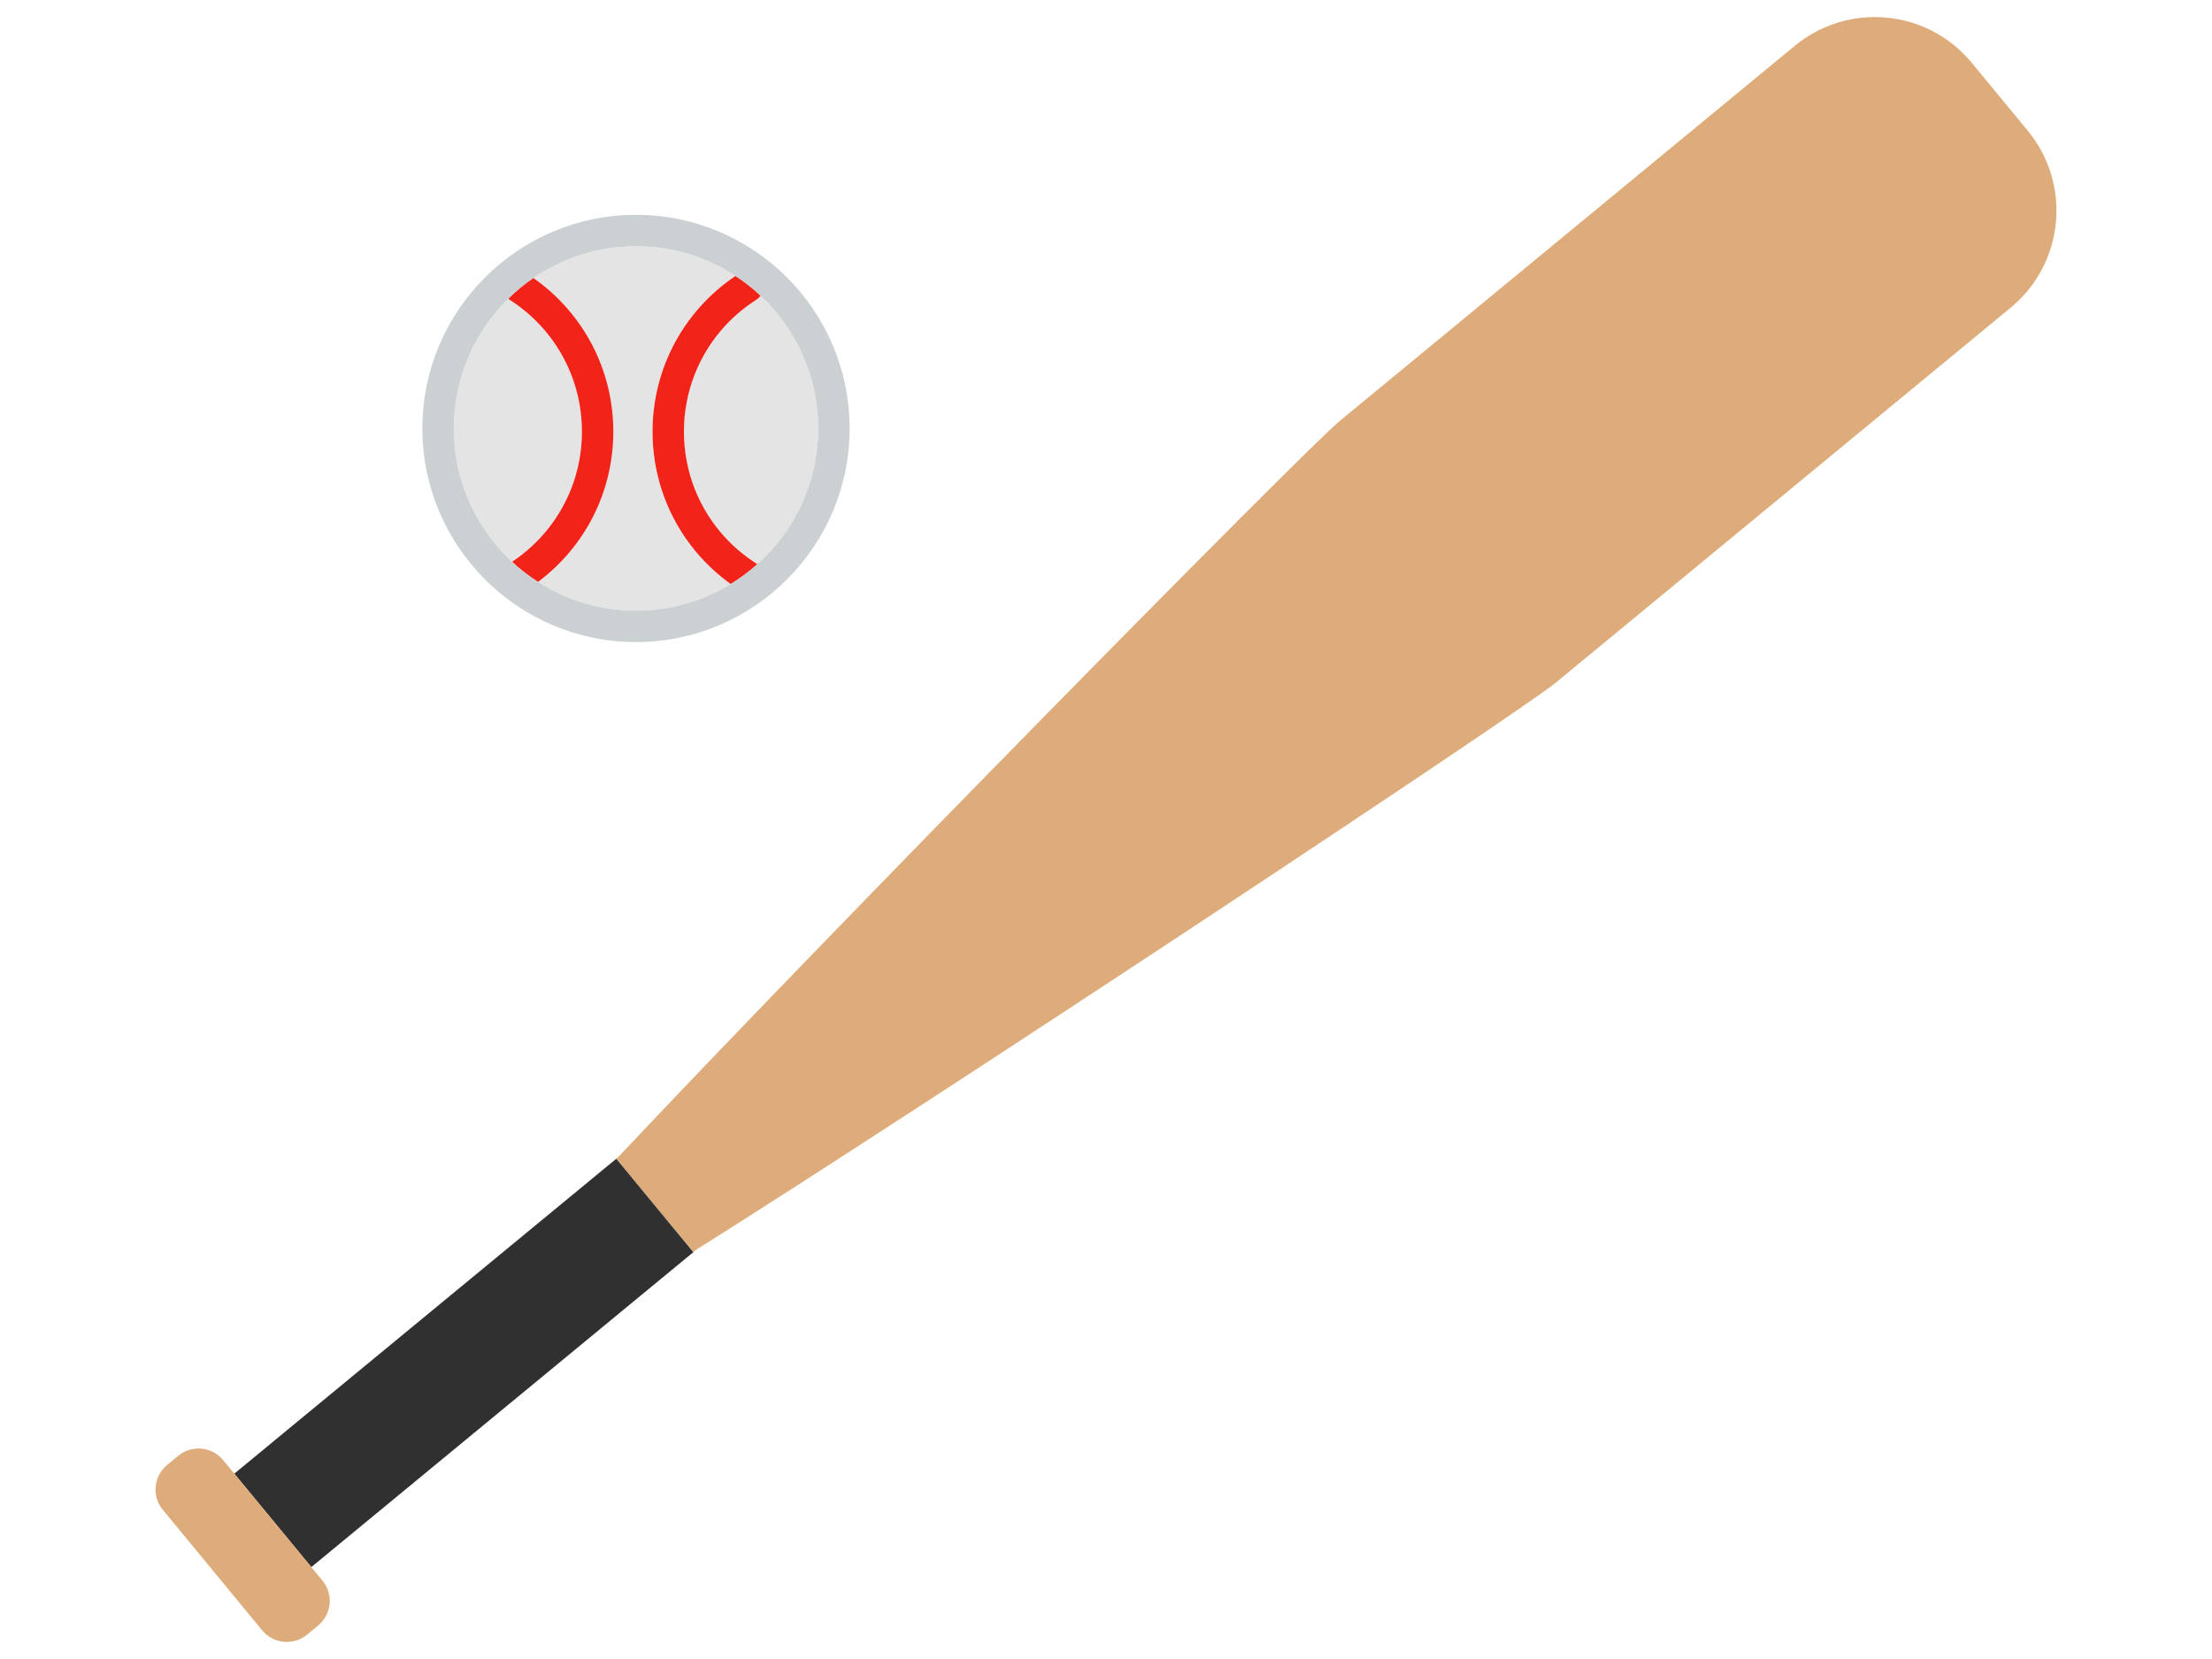 <?xml version="1.0" encoding="utf-8"?>
<!-- Generator: Adobe Illustrator 15.0.0, SVG Export Plug-In . SVG Version: 6.00 Build 0)  -->
<!DOCTYPE svg PUBLIC "-//W3C//DTD SVG 1.1//EN" "http://www.w3.org/Graphics/SVG/1.1/DTD/svg11.dtd">
<svg version="1.1" id="レイヤー_1" xmlns="http://www.w3.org/2000/svg" xmlns:xlink="http://www.w3.org/1999/xlink" x="0px"
	 y="0px" width="400px" height="300px" viewBox="0 0 400 300" style="enable-background:new 0 0 400 300;" xml:space="preserve">
<style type="text/css">
<![CDATA[
	.st0{fill:#E4E4E4;}
	.st1{fill:#F22319;}
	.st2{fill:#CBD1D3;}
	.st3{fill:#303030;}
	.st4{fill:#DDAC7A;}
]]>
</style>
<g>
	<path class="st4" d="M366.681,23.637l-10.123-12.279c-7.982-9.686-22.307-11.064-31.991-3.081l-82.292,67.837
		c-6.415,5.285-94.138,94.424-130.407,133.049l-62.691,51.678l0.016,0.019l62.251-51.317l13.914,16.878l0.438-0.361
		c44.831-28.229,149.071-97.283,155.513-102.594l82.292-67.837C373.286,47.645,374.665,33.321,366.681,23.637z"/>
	<polygon class="st3" points="49.192,260.859 42.369,266.484 56.297,283.379 125.372,226.438 125.357,226.42 111.443,209.542 	"/>
	<path class="st4" d="M40.342,264.026c-2.021-2.451-5.655-2.795-8.116-0.765l-1.991,1.642c-2.462,2.028-2.817,5.662-0.799,8.112
		l17.981,21.811c2.02,2.45,5.652,2.794,8.115,0.765l1.993-1.643c2.46-2.028,2.816-5.661,0.797-8.112l-2.025-2.457l-13.929-16.895
		L40.342,264.026z"/>
	<path class="st0" d="M92.589,101.596c7.921-5.271,12.639-14.023,12.639-23.544c0-9.714-4.904-18.637-13.117-23.869
		c-0.078-0.049-0.141-0.111-0.211-0.167c-6.07,5.98-9.843,14.287-9.843,23.461C82.057,86.993,86.116,95.575,92.589,101.596z"/>
	<path class="st0" d="M136.798,54.183c-8.213,5.232-13.117,14.155-13.117,23.869c0,9.715,4.904,18.638,13.118,23.87
		c0.053,0.034,0.095,0.078,0.146,0.115c6.753-6.038,11.013-14.809,11.013-24.56c0-9.456-4.009-17.988-10.41-24.003
		C137.346,53.746,137.1,53.99,136.798,54.183z"/>
	<path class="st0" d="M110.91,78.052c0,10.8-5.052,20.777-13.624,27.183c5.122,3.281,11.201,5.193,17.722,5.193
		c6.269,0,12.133-1.761,17.128-4.812C123.251,99.228,118,89.066,118,78.052c0-11.366,5.599-21.817,15.005-28.156
		c-5.178-3.39-11.359-5.37-17.997-5.37c-6.879,0-13.27,2.122-18.56,5.741C105.526,56.639,110.91,66.906,110.91,78.052z"/>
	<path class="st1" d="M105.228,78.052c0,9.521-4.718,18.273-12.639,23.544c1.45,1.349,3.023,2.566,4.697,3.639
		c8.571-6.406,13.624-16.383,13.624-27.183c0-11.146-5.383-21.413-14.461-27.785c-1.626,1.114-3.148,2.369-4.548,3.749
		c0.071,0.056,0.134,0.118,0.211,0.167C100.324,59.415,105.228,68.338,105.228,78.052z"/>
	<path class="st1" d="M118,78.052c0,11.015,5.252,21.176,14.136,27.563c1.712-1.046,3.32-2.248,4.809-3.579
		c-0.051-0.037-0.093-0.081-0.146-0.115c-8.214-5.232-13.118-14.155-13.118-23.87c0-9.714,4.904-18.637,13.117-23.869
		c0.302-0.192,0.548-0.437,0.75-0.708c-1.405-1.32-2.925-2.518-4.543-3.578C123.599,56.235,118,66.686,118,78.052z"/>
	<path class="st2" d="M115.008,116.109c21.302,0,38.632-17.33,38.632-38.632s-17.33-38.632-38.632-38.632
		S76.375,56.175,76.375,77.477S93.706,116.109,115.008,116.109z M91.9,54.016c1.4-1.379,2.922-2.635,4.548-3.749
		c5.29-3.619,11.681-5.741,18.56-5.741c6.638,0,12.819,1.979,17.997,5.37c1.619,1.061,3.139,2.258,4.543,3.578
		c6.401,6.015,10.41,14.547,10.41,24.003c0,9.75-4.26,18.521-11.013,24.56c-1.489,1.331-3.097,2.532-4.809,3.579
		c-4.995,3.051-10.859,4.812-17.128,4.812c-6.521,0-12.6-1.912-17.722-5.193c-1.674-1.073-3.247-2.29-4.697-3.639
		c-6.473-6.021-10.532-14.603-10.532-24.119C82.057,68.303,85.83,59.996,91.9,54.016z"/>
</g>
</svg>
